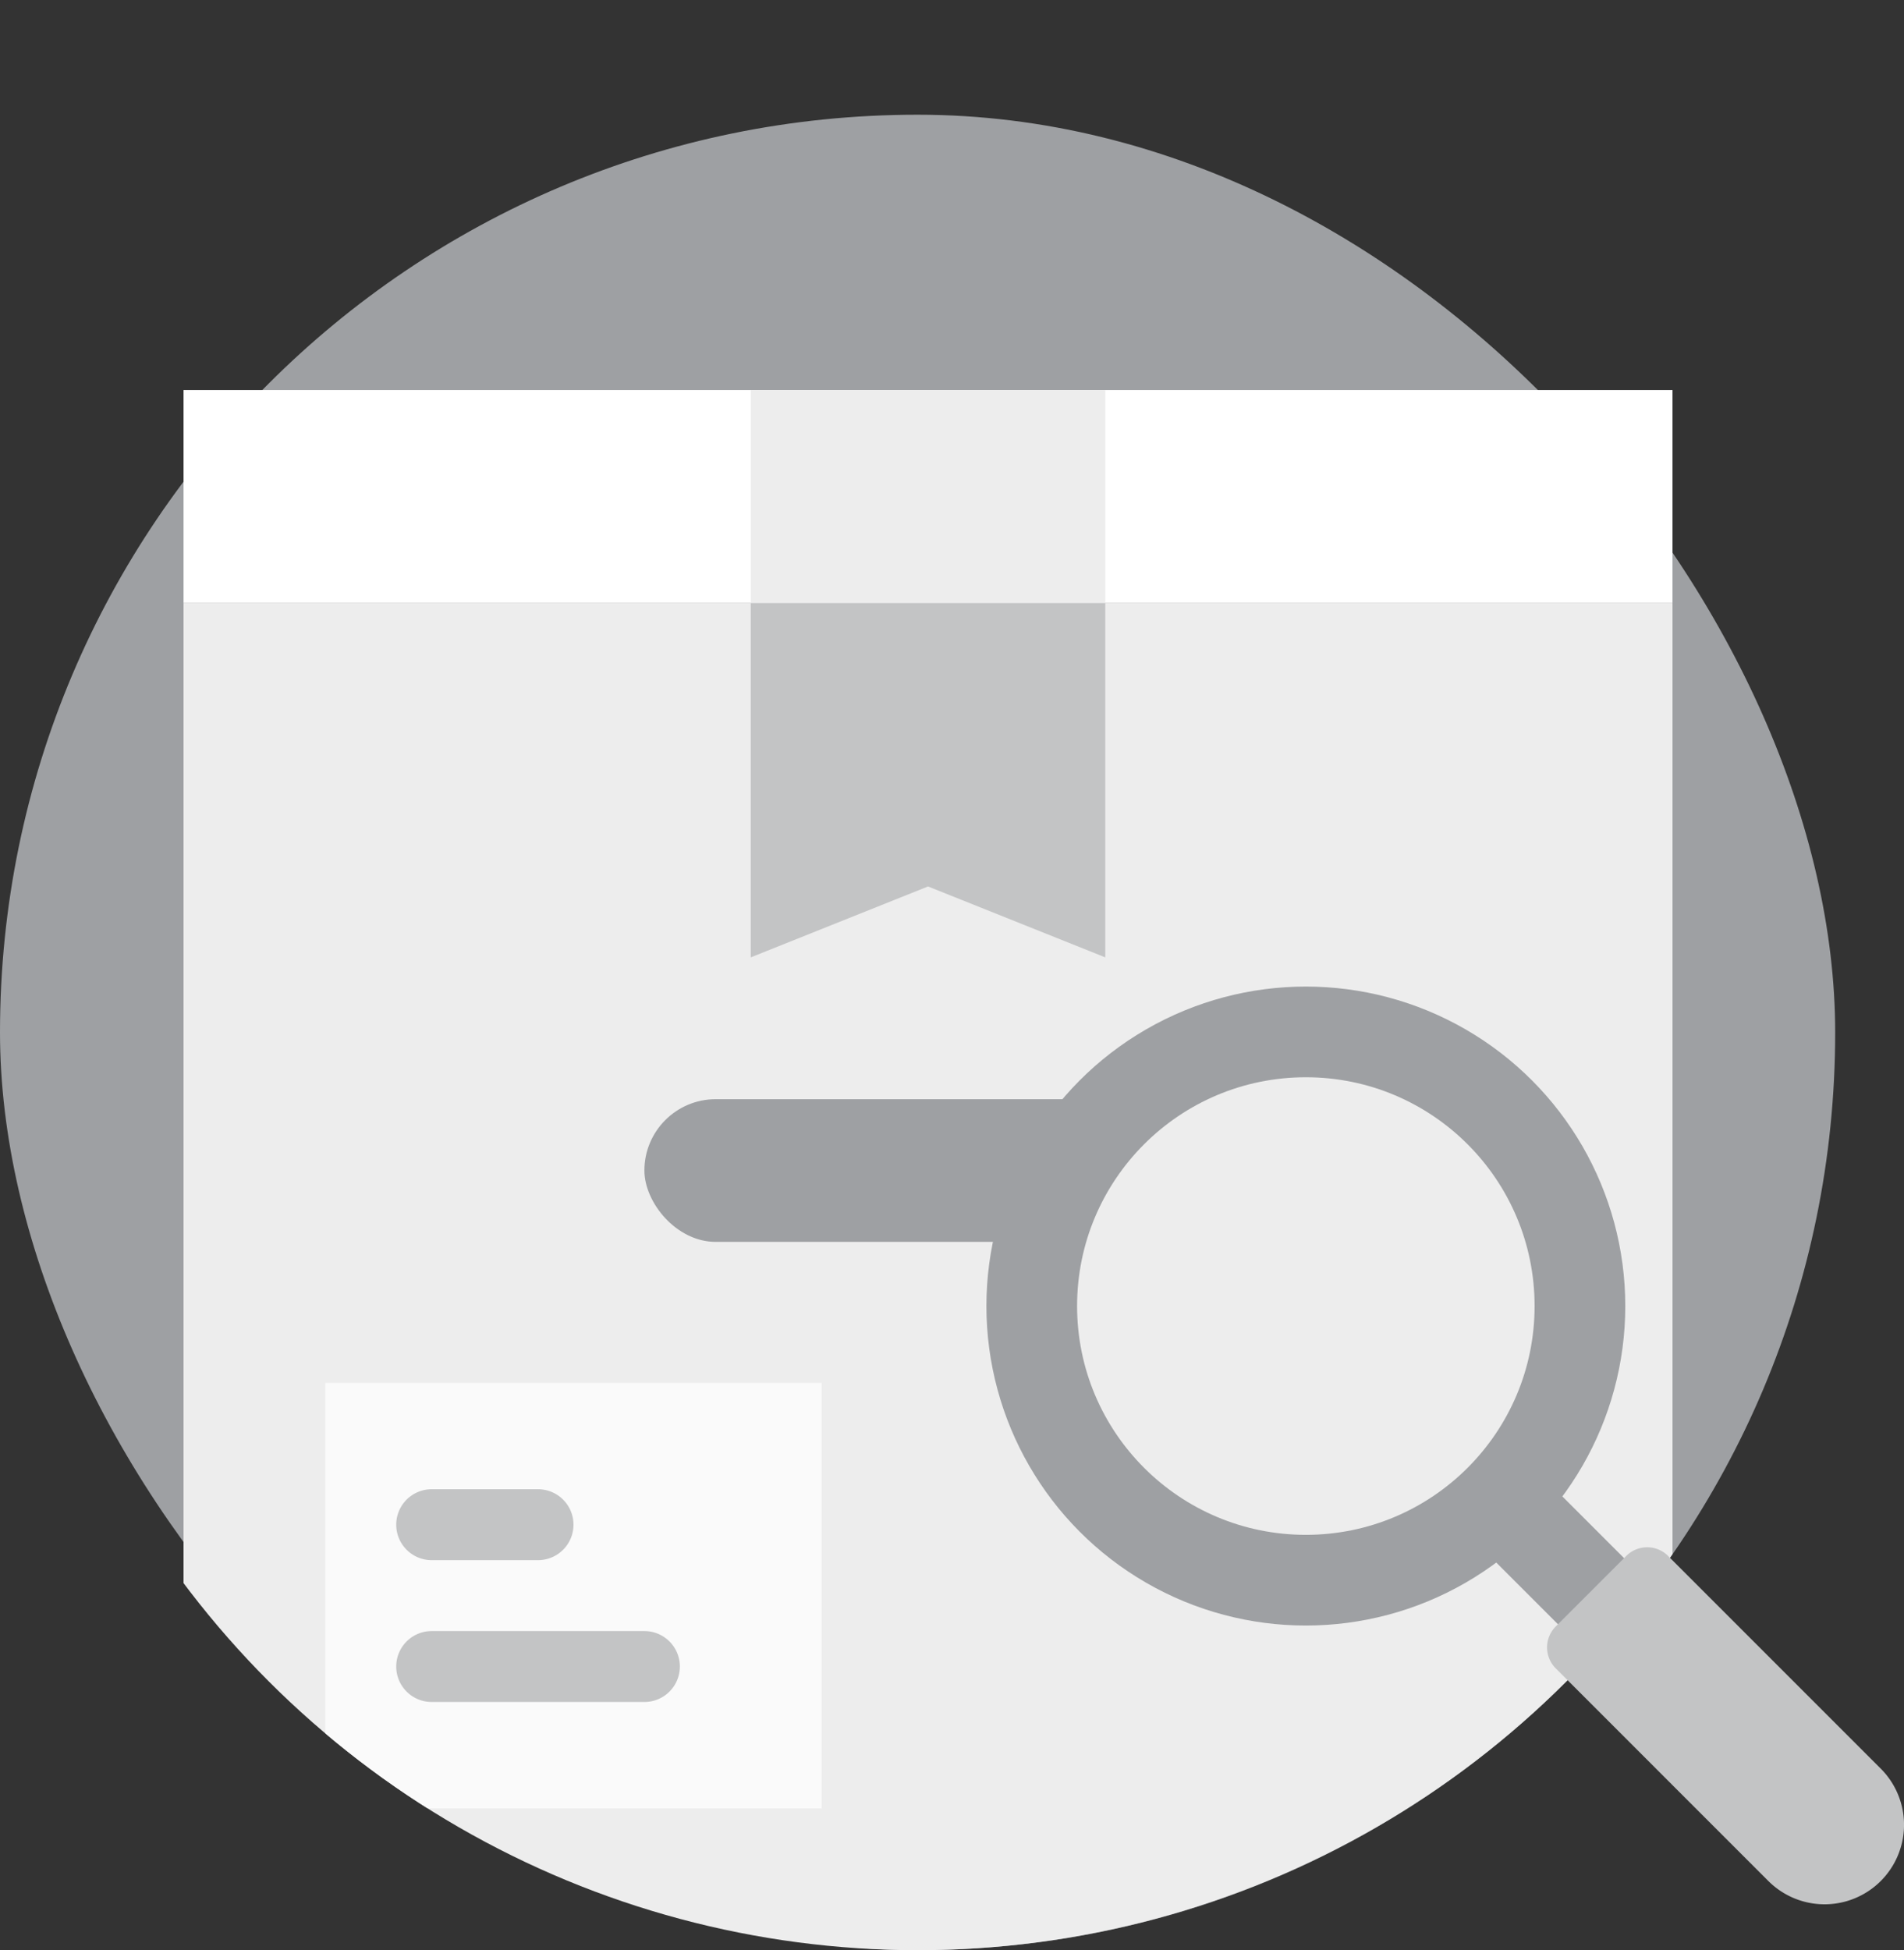 <svg xmlns="http://www.w3.org/2000/svg" xmlns:xlink="http://www.w3.org/1999/xlink" width="83" height="85" viewBox="0 0 83 85">
  <rect x="0" y="0" width="83" height="85" fill="#333333" stroke="none"/>
  <defs>
    <clipPath id="clip-path">
      <path id="Union_13" data-name="Union 13" d="M-1554-3847v-45h80v45a40,40,0,0,1-40,40A40,40,0,0,1-1554-3847Z" transform="translate(1698 4079)" fill="#fff"/>
    </clipPath>
  </defs>
  <g id="Group_19202" data-name="Group 19202" transform="translate(-825 -288)">
    <g id="Group_19044" data-name="Group 19044" transform="translate(677 53)">
      <rect id="Rectangle_5765" data-name="Rectangle 5765" width="80" height="80" rx="40" transform="translate(148 240)" fill="#9ea0a3"/>
      <g id="Mask_Group_236" data-name="Mask Group 236" transform="translate(4 48)" clip-path="url(#clip-path)">
        <g id="flat" transform="translate(104 156)">
          <path id="Path_91545" data-name="Path 91545" d="M48,96h64.909v58.727H48Z" transform="translate(0 -38.727)" fill="#ededed"/>
          <path id="Path_91546" data-name="Path 91546" d="M191.455,111.455l-7.727-3.091L176,111.455V96h15.455Z" transform="translate(-103.273 -38.727)" fill="#c3c4c5"/>
          <rect id="Rectangle_5766" data-name="Rectangle 5766" width="24.875" height="6.219" rx="3.109" transform="translate(68.091 78.909)" fill="#9ea0a3"/>
          <path id="Path_91547" data-name="Path 91547" d="M80,272h21.636v18.546H80Z" transform="translate(-25.818 -180.727)" fill="#fafafa"/>
          <path id="Path_91548" data-name="Path 91548" d="M102.182,299.091H97.545a1.545,1.545,0,1,1,0-3.091h4.636a1.545,1.545,0,1,1,0,3.091Z" transform="translate(-38.727 -200.091)" fill="#c3c4c5"/>
          <path id="Path_91549" data-name="Path 91549" d="M106.818,331.091H97.545a1.545,1.545,0,1,1,0-3.091h9.273a1.545,1.545,0,1,1,0,3.091Z" transform="translate(-38.727 -225.909)" fill="#c3c4c5"/>
          <path id="Path_91550" data-name="Path 91550" d="M48,48h64.909v9.273H48Z" fill="#fff"/>
          <path id="Path_91551" data-name="Path 91551" d="M176,48h15.455v9.273H176Z" transform="translate(-103.273)" fill="#ededed"/>
        </g>
      </g>
    </g>
    <g id="_x34_3_search" transform="translate(868 331)">
      <path id="Path_91303" data-name="Path 91303" d="M0,11.714H4.075V0H0Z" transform="translate(32.135 29.251) rotate(135)" fill="#9ea0a3"/>
      <path id="Path_91304" data-name="Path 91304" d="M14.546,327.374a3.464,3.464,0,0,0,0-4.9l-9.269-9.269a1.29,1.29,0,0,0-1.825,0L.378,316.279a1.29,1.29,0,0,0,0,1.825l9.269,9.269A3.464,3.464,0,0,0,14.546,327.374Z" transform="translate(24.44 -288.388)" fill="#c3c4c5"/>
      <ellipse id="Ellipse_1667" data-name="Ellipse 1667" cx="13.925" cy="13.925" rx="13.925" ry="13.925" transform="translate(0 0)" fill="#9ea0a3"/>
      <ellipse id="Ellipse_1668" data-name="Ellipse 1668" cx="9.972" cy="9.972" rx="9.972" ry="9.972" transform="translate(3.953 3.953)" fill="#ededed"/>
    </g>
  </g>
</svg>
